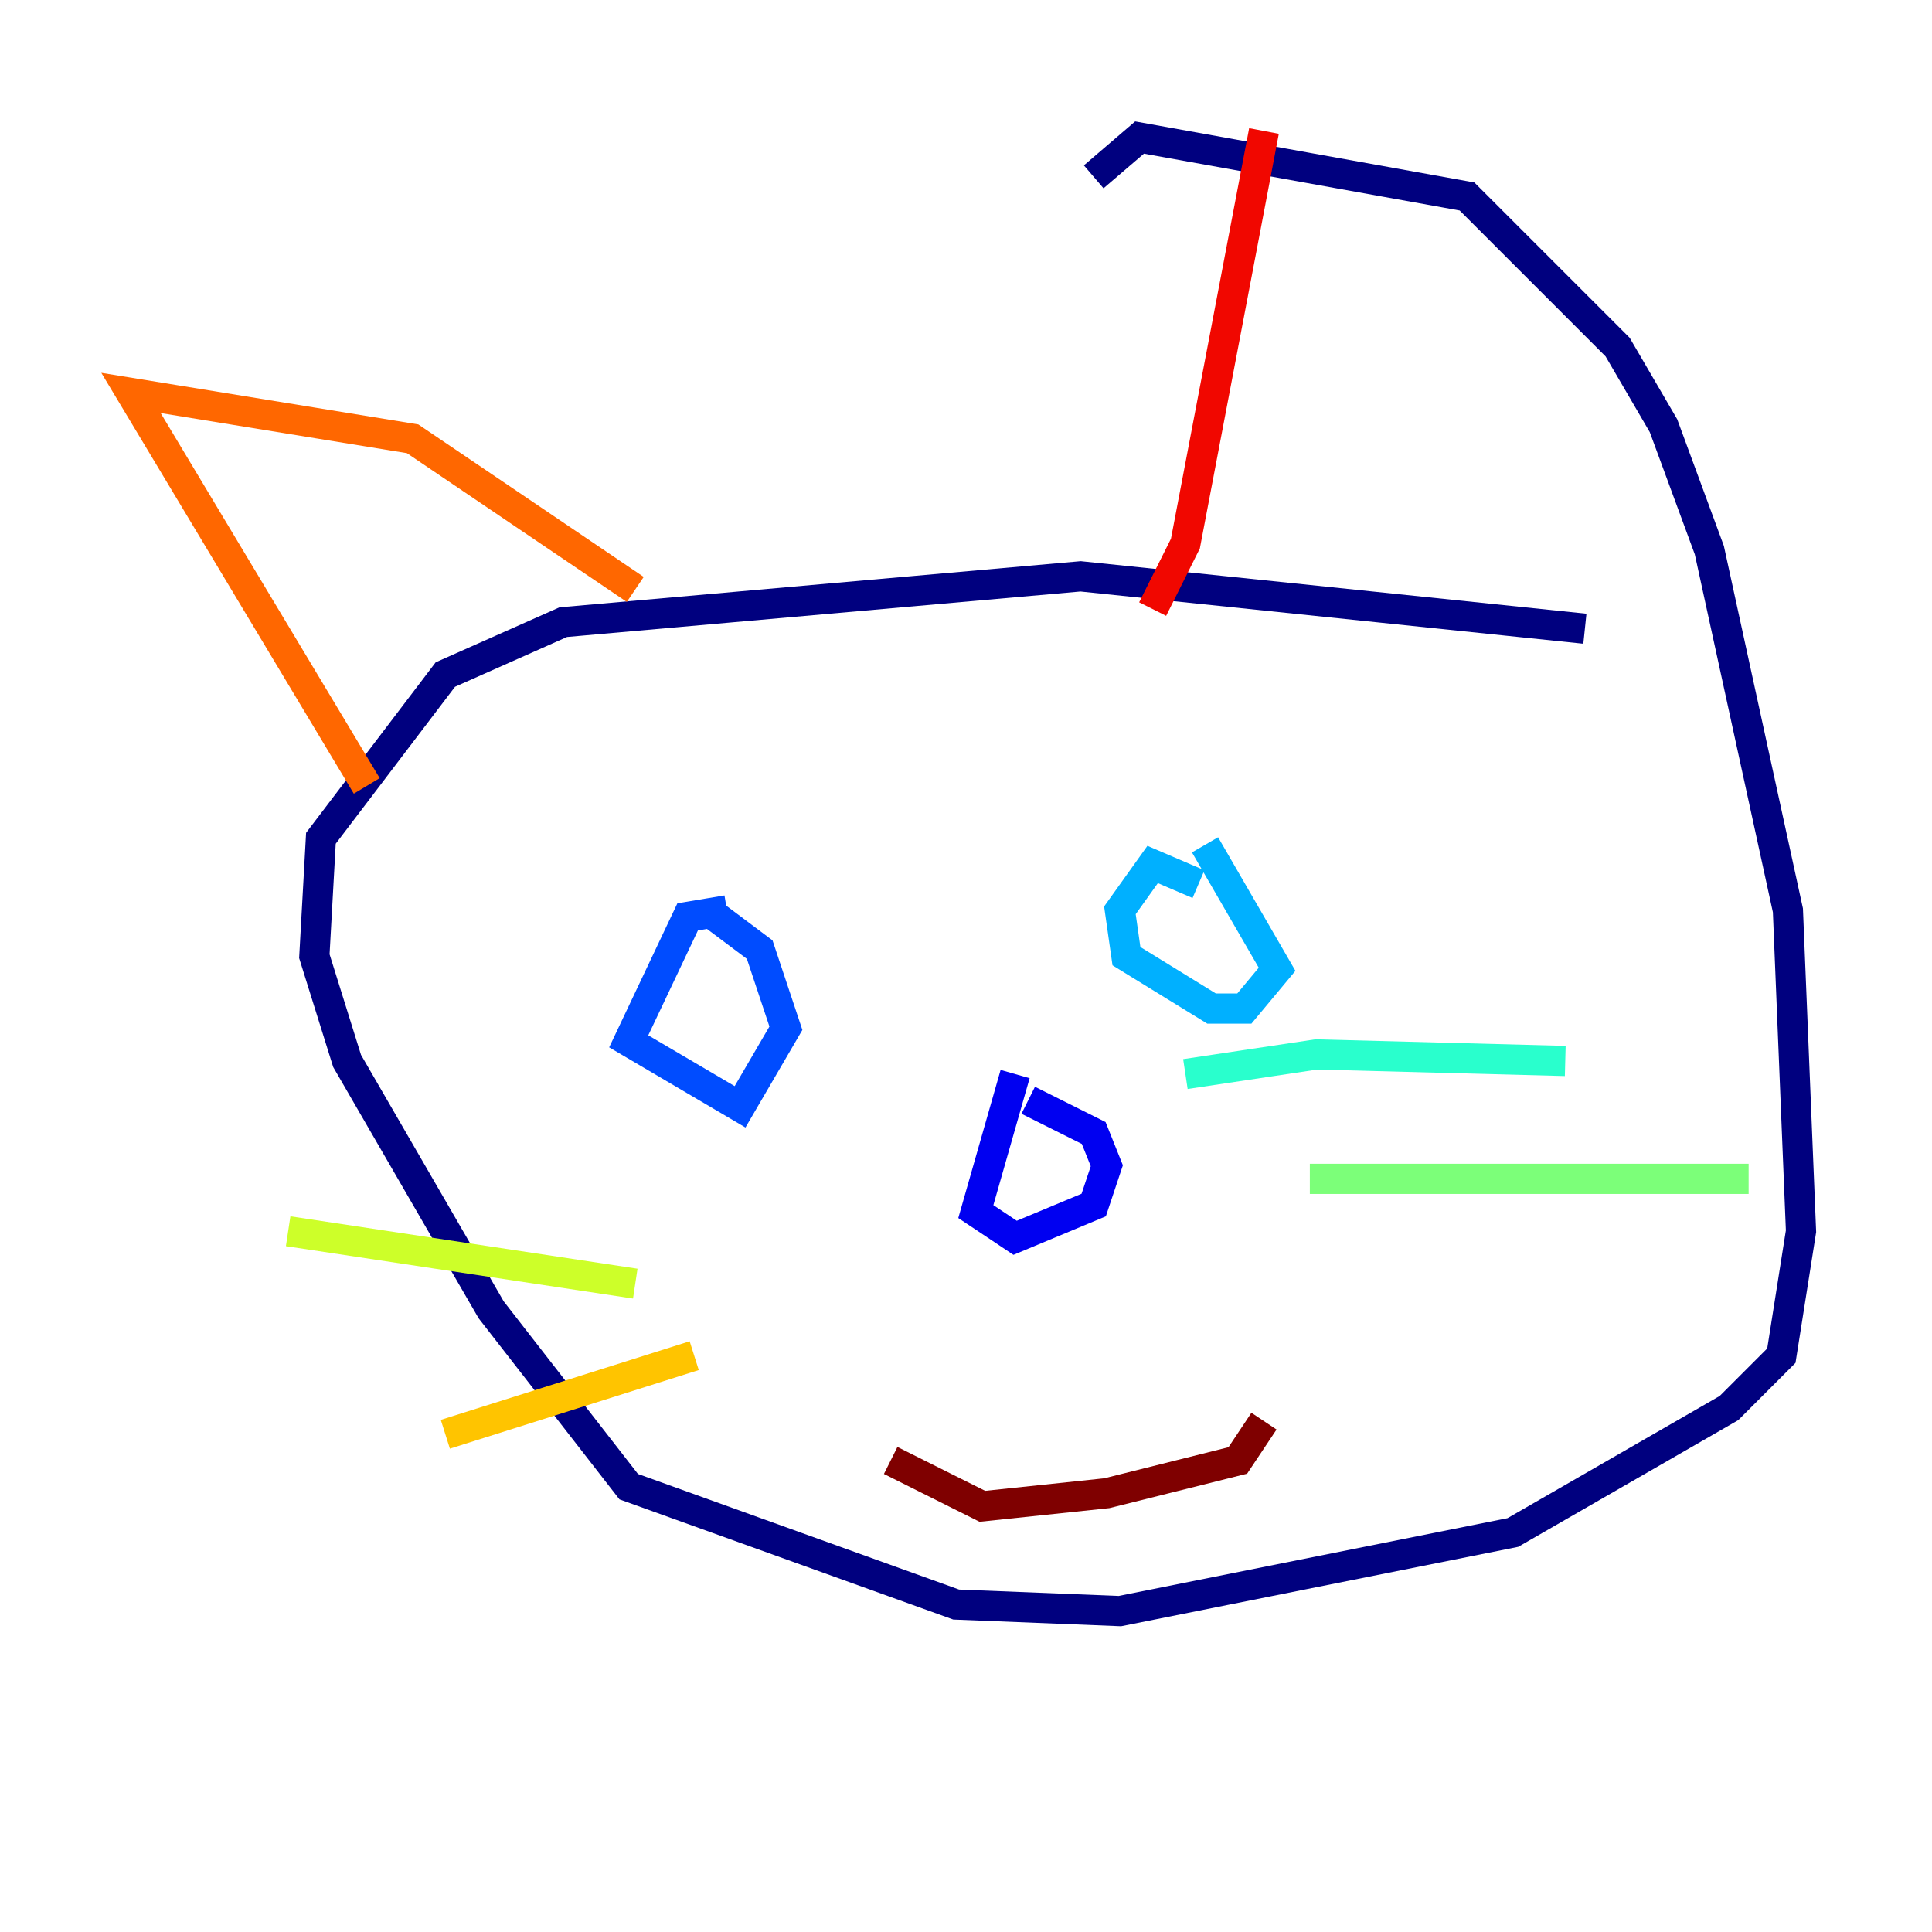<?xml version="1.0" encoding="utf-8" ?>
<svg baseProfile="tiny" height="128" version="1.2" viewBox="0,0,128,128" width="128" xmlns="http://www.w3.org/2000/svg" xmlns:ev="http://www.w3.org/2001/xml-events" xmlns:xlink="http://www.w3.org/1999/xlink"><defs /><polyline fill="none" points="105.003,41.654 71.593,38.183 37.315,41.22 29.505,44.691 21.261,55.539 20.827,63.349 22.997,70.291 32.542,86.78 41.654,98.495 63.349,106.305 74.197,106.739 100.231,101.532 114.549,93.288 118.02,89.817 119.322,81.573 118.454,60.312 113.248,36.447 110.21,28.203 107.173,22.997 97.193,13.017 75.498,9.112 72.461,11.715" stroke="#00007f" stroke-width="2" /><polyline fill="none" points="67.254,71.159 64.651,80.271 67.254,82.007 72.461,79.837 73.329,77.234 72.461,75.064 68.122,72.895" stroke="#0000f1" stroke-width="2" /><polyline fill="none" points="48.163,60.312 45.559,60.746 41.654,68.99 49.031,73.329 52.068,68.122 50.332,62.915 46.861,60.312" stroke="#004cff" stroke-width="2" /><polyline fill="none" points="79.403,58.576 76.366,57.275 74.197,60.312 74.63,63.349 80.271,66.82 82.441,66.82 84.61,64.217 79.837,55.973" stroke="#00b0ff" stroke-width="2" /><polyline fill="none" points="78.536,71.159 87.214,69.858 103.702,70.291" stroke="#29ffcd" stroke-width="2" /><polyline fill="none" points="86.78,78.102 115.851,78.102" stroke="#7cff79" stroke-width="2" /><polyline fill="none" points="42.088,85.044 19.091,81.573" stroke="#cdff29" stroke-width="2" /><polyline fill="none" points="45.993,89.817 29.505,95.024" stroke="#ffc400" stroke-width="2" /><polyline fill="none" points="42.088,39.051 27.336,29.071 8.678,26.034 24.298,52.068" stroke="#ff6700" stroke-width="2" /><polyline fill="none" points="83.742,8.678 78.536,36.014 76.366,40.352" stroke="#f10700" stroke-width="2" /><polyline fill="none" points="59.01,96.759 65.085,99.797 73.329,98.929 82.007,96.759 83.742,94.156" stroke="#7f0000" stroke-width="2" /></svg>